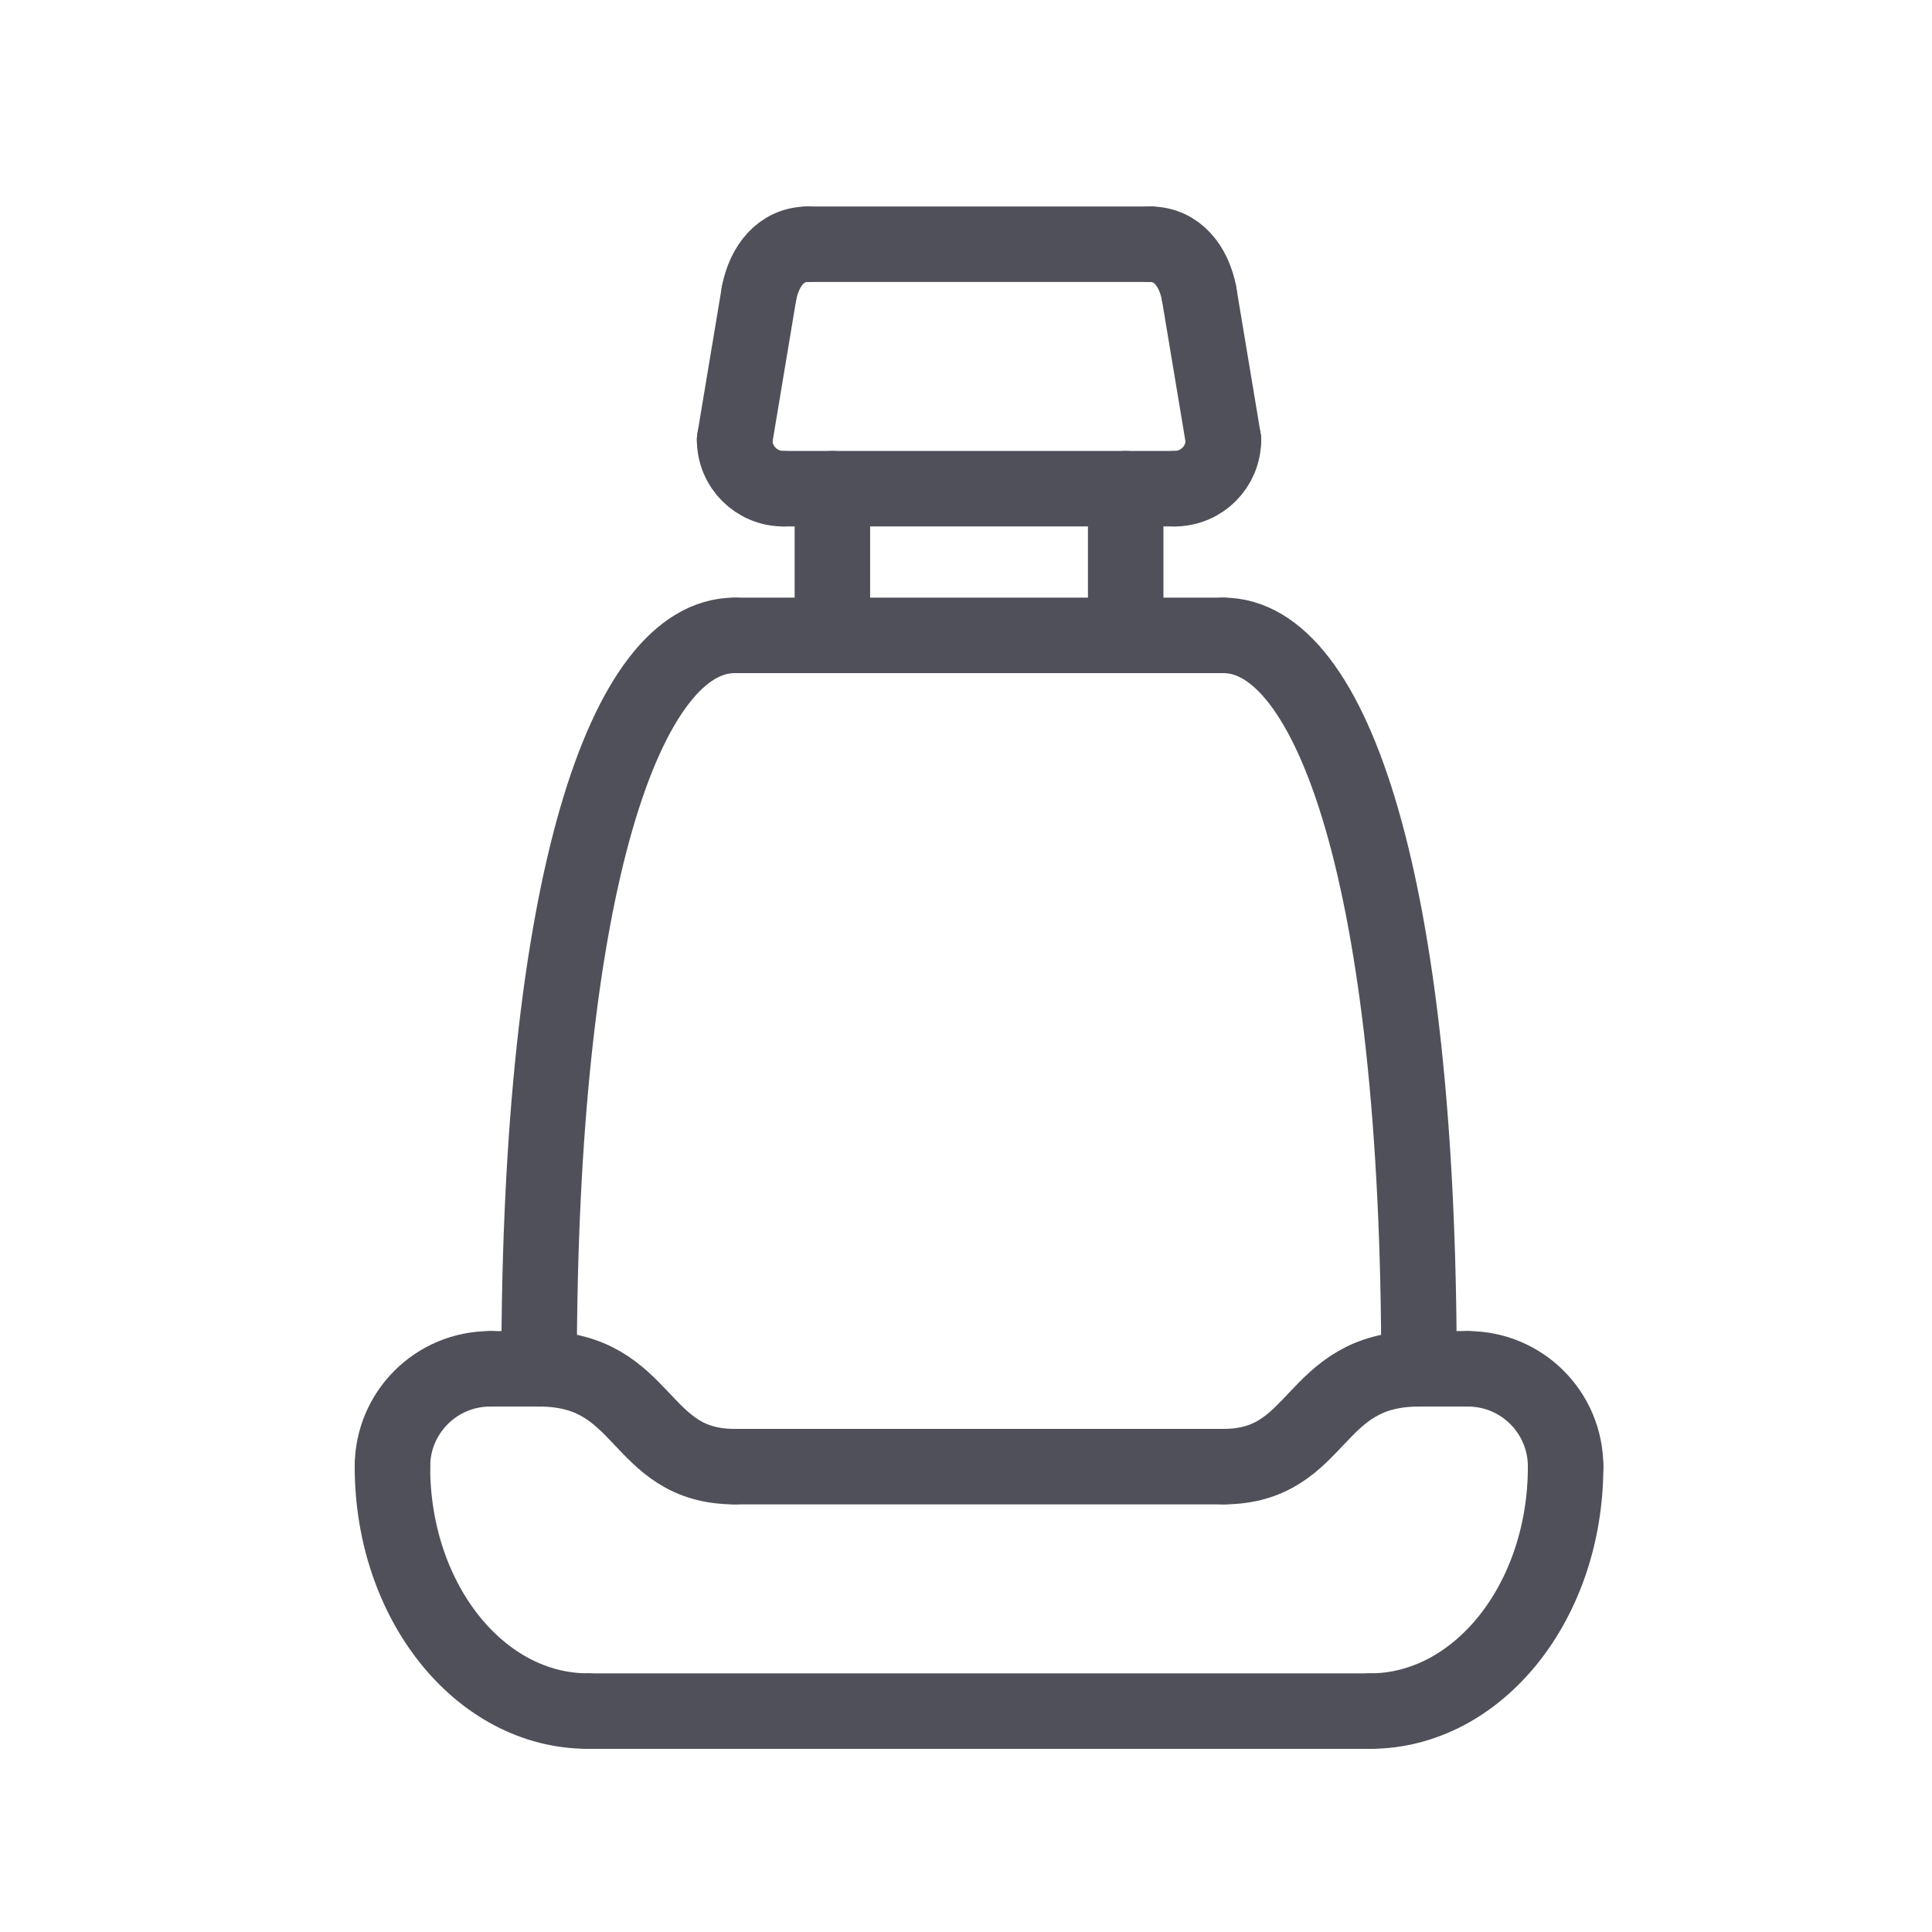 <?xml version="1.0" encoding="UTF-8"?>
<svg width="64px" height="64px" viewBox="0 0 64 64" version="1.1" xmlns="http://www.w3.org/2000/svg" xmlns:xlink="http://www.w3.org/1999/xlink">
    <title>Icons / Vehicle / Interior</title>
    <defs>
        <filter color-interpolation-filters="auto" id="filter-1">
            <feColorMatrix in="SourceGraphic" type="matrix" values="0 0 0 0 0.157 0 0 0 0 0.204 0 0 0 0 0.325 0 0 0 1 0"></feColorMatrix>
        </filter>
    </defs>
    <g id="Icons-/-Vehicle-/-Interior" stroke="none" stroke-width="1" fill="none" fill-rule="evenodd" stroke-linecap="round" stroke-linejoin="round">
        <g filter="url(#filter-1)" id="Group-11">
            <g transform="translate(13, 8)">
                <line x1="14.574" y1="8.189" x2="14.574" y2="13.048" id="Stroke-625" stroke="#50505A" stroke-width="2.5"></line>
                <line x1="24.29" y1="8.189" x2="24.29" y2="13.048" id="Stroke-626" stroke="#50505A" stroke-width="2.5"></line>
                <path d="M11.335,6.569 C11.335,7.464 12.059,8.189 12.954,8.189" id="Stroke-627" stroke="#50505A" stroke-width="2.5"></path>
                <path d="M27.528,6.569 C27.528,7.464 26.804,8.189 25.909,8.189" id="Stroke-628" stroke="#50505A" stroke-width="2.5"></path>
                <line x1="12.145" y1="1.71" x2="11.335" y2="6.569" id="Stroke-629" stroke="#50505A" stroke-width="2.5"></line>
                <line x1="26.719" y1="1.71" x2="27.528" y2="6.569" id="Stroke-630" stroke="#50505A" stroke-width="2.5"></line>
                <line x1="12.954" y1="8.189" x2="25.909" y2="8.189" id="Stroke-631" stroke="#50505A" stroke-width="2.5"></line>
                <line x1="11.335" y1="13.048" x2="27.528" y2="13.048" id="Stroke-632" stroke="#50505A" stroke-width="2.5"></line>
                <line x1="6.477" y1="48.682" x2="32.386" y2="48.682" id="Stroke-633" stroke="#50505A" stroke-width="2.5"></line>
                <path d="M0,40.584 C0,38.793 1.449,37.344 3.239,37.344" id="Stroke-634" stroke="#50505A" stroke-width="2.5"></path>
                <path d="M38.863,40.584 C38.863,38.793 37.415,37.344 35.625,37.344" id="Stroke-635" stroke="#50505A" stroke-width="2.5"></path>
                <line x1="3.239" y1="37.344" x2="4.858" y2="37.344" id="Stroke-636" stroke="#50505A" stroke-width="2.5"></line>
                <path d="M12.145,1.71 C12.317,0.817 12.869,0.09 13.764,0.09" id="Stroke-637" stroke="#50505A" stroke-width="2.5"></path>
                <line x1="25.099" y1="0.09" x2="13.764" y2="0.09" id="Stroke-638" stroke="#50505A" stroke-width="2.5"></line>
                <line x1="34.006" y1="37.344" x2="35.625" y2="37.344" id="Stroke-639" stroke="#50505A" stroke-width="2.5"></line>
                <line x1="11.335" y1="40.584" x2="27.528" y2="40.584" id="Stroke-640" stroke="#50505A" stroke-width="2.5"></line>
                <path d="M4.858,37.344 C4.858,21.147 7.755,13.048 11.335,13.048" id="Stroke-641" stroke="#50505A" stroke-width="2.5"></path>
                <path d="M34.006,37.344 C34.006,21.147 31.108,13.048 27.528,13.048" id="Stroke-642" stroke="#50505A" stroke-width="2.5"></path>
                <path d="M11.335,40.584 C8.097,40.584 8.438,37.344 4.858,37.344" id="Stroke-643" stroke="#50505A" stroke-width="2.5"></path>
                <path d="M27.528,40.584 C30.767,40.584 30.425,37.344 34.006,37.344" id="Stroke-644" stroke="#50505A" stroke-width="2.5"></path>
                <path d="M26.719,1.71 C26.547,0.817 25.994,0.09 25.099,0.09" id="Stroke-645" stroke="#50505A" stroke-width="2.5"></path>
                <path d="M0,40.584 C0,45.06 2.897,48.682 6.477,48.682" id="Stroke-646" stroke="#50505A" stroke-width="2.5"></path>
                <path d="M38.863,40.584 C38.863,45.06 35.966,48.682 32.386,48.682" id="Stroke-647" stroke="#50505A" stroke-width="2.5"></path>
            </g>
        </g>
    </g>
</svg>
